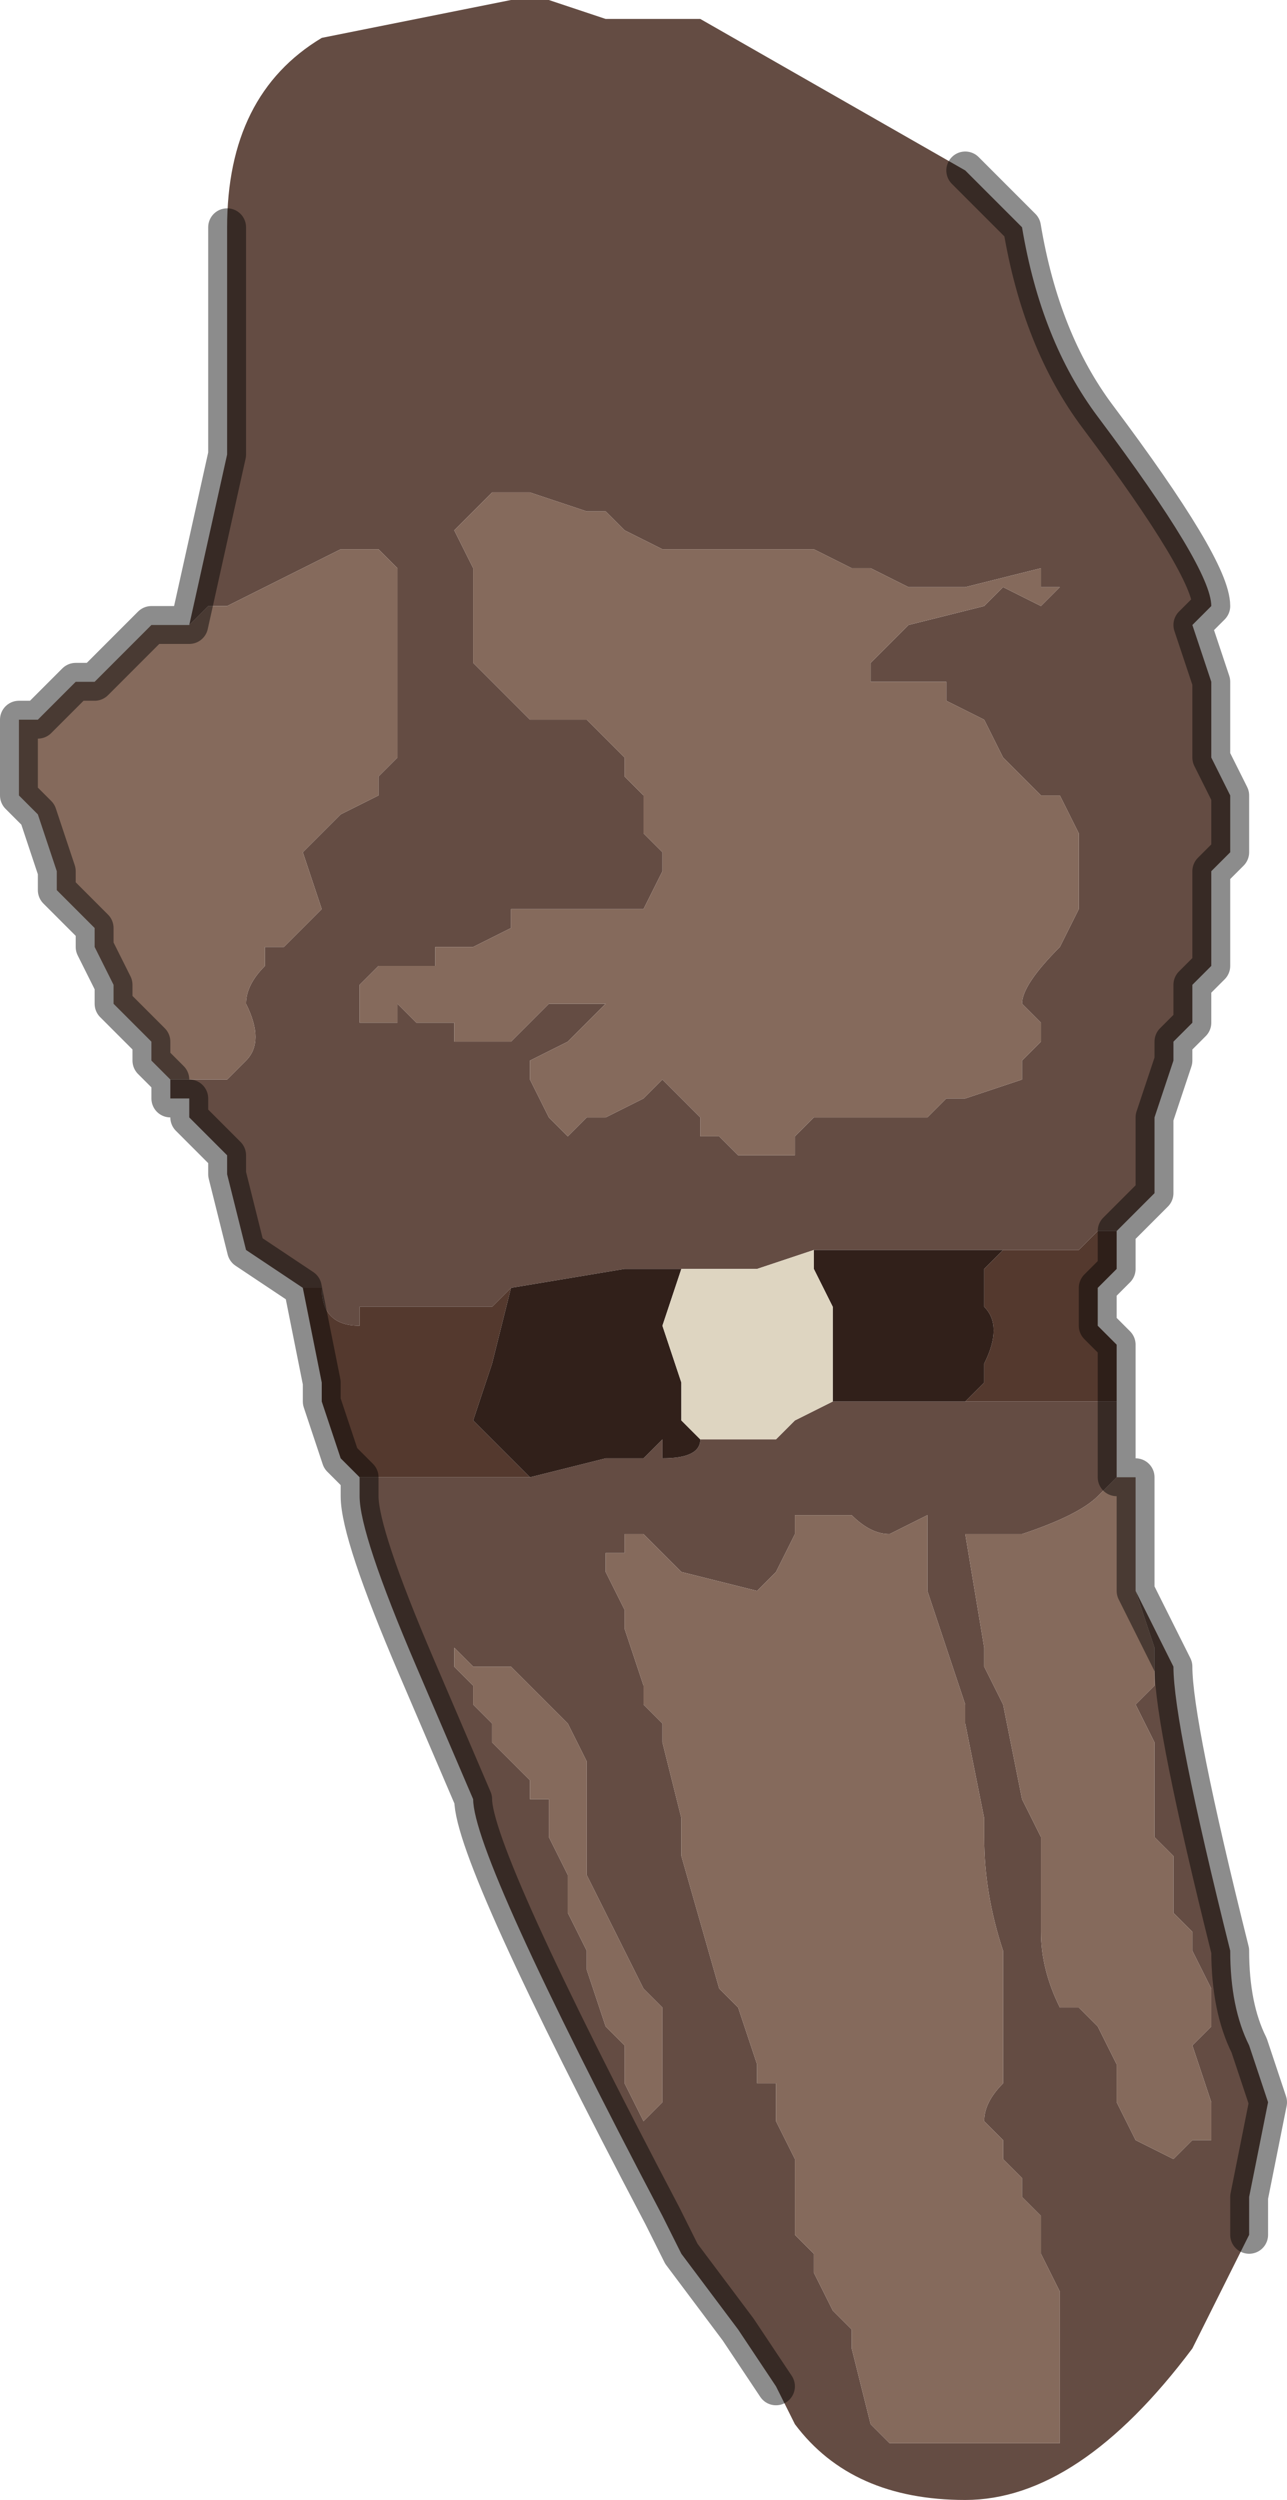 <?xml version="1.0" encoding="UTF-8" standalone="no"?>
<svg xmlns:xlink="http://www.w3.org/1999/xlink" height="6.6px" width="3.4px" xmlns="http://www.w3.org/2000/svg">
  <g transform="matrix(1.0, 0.0, 0.0, 1.0, 1.9, 3.35)">
    <path d="M-1.3 -2.75 Q-1.3 -3.1 -1.05 -3.25 L-0.55 -3.35 -0.5 -3.35 -0.45 -3.35 -0.45 -3.35 -0.3 -3.3 -0.05 -3.3 0.65 -2.9 0.8 -2.75 Q0.85 -2.45 1.0 -2.25 1.3 -1.85 1.3 -1.75 L1.25 -1.7 1.3 -1.55 1.3 -1.35 1.35 -1.25 1.35 -1.2 1.35 -1.1 1.3 -1.05 1.3 -0.95 1.3 -0.8 1.25 -0.75 1.25 -0.65 1.2 -0.6 1.2 -0.55 1.15 -0.4 1.15 -0.3 1.15 -0.25 1.15 -0.2 1.1 -0.15 1.05 -0.1 1.0 -0.1 0.95 -0.05 0.95 -0.05 0.9 -0.05 0.9 -0.05 0.8 -0.05 0.75 -0.05 0.75 -0.05 0.65 -0.05 0.6 -0.05 0.6 -0.05 0.5 -0.05 0.5 -0.05 0.4 -0.05 0.35 -0.05 0.25 -0.05 0.1 0.0 0.1 0.0 0.05 0.0 -0.1 0.0 -0.1 0.0 -0.15 0.0 -0.25 0.0 -0.55 0.05 -0.6 0.1 -0.75 0.1 -0.75 0.1 -0.85 0.1 -0.95 0.1 -0.95 0.15 Q-1.05 0.15 -1.05 0.05 L-1.1 0.05 -1.1 0.05 -1.25 -0.05 -1.3 -0.25 -1.3 -0.3 -1.4 -0.4 -1.4 -0.45 -1.45 -0.45 -1.45 -0.5 -1.4 -0.5 -1.3 -0.5 -1.25 -0.55 Q-1.2 -0.6 -1.25 -0.7 -1.25 -0.75 -1.2 -0.8 L-1.2 -0.85 -1.15 -0.85 -1.1 -0.9 -1.1 -0.9 -1.05 -0.95 -1.1 -1.1 -1.1 -1.1 -1.0 -1.2 -1.0 -1.2 -0.9 -1.25 -0.9 -1.3 -0.85 -1.35 -0.85 -1.35 -0.85 -1.5 -0.85 -1.7 -0.85 -1.75 -0.85 -1.85 -0.9 -1.9 -0.95 -1.9 -0.95 -1.9 -1.0 -1.9 -1.1 -1.85 -1.3 -1.75 -1.35 -1.75 -1.35 -1.75 -1.4 -1.7 -1.3 -2.15 -1.3 -2.75 M1.05 0.35 L1.05 0.5 1.05 0.55 1.0 0.6 Q0.95 0.65 0.8 0.7 L0.75 0.7 0.65 0.7 0.7 1.0 0.7 1.05 0.75 1.15 0.8 1.4 0.85 1.5 0.85 1.75 Q0.85 1.85 0.9 1.95 L0.95 1.95 1.0 2.0 1.05 2.1 1.05 2.2 1.1 2.3 1.2 2.35 1.25 2.3 1.3 2.3 1.3 2.2 1.25 2.05 1.3 2.0 1.3 1.9 1.25 1.8 1.25 1.75 1.2 1.7 1.2 1.65 1.2 1.55 1.15 1.5 1.15 1.4 1.15 1.25 1.1 1.15 1.15 1.1 1.15 1.0 1.1 0.85 1.2 1.05 Q1.2 1.2 1.35 1.8 1.35 1.95 1.4 2.05 L1.45 2.2 1.4 2.45 1.4 2.55 1.25 2.85 Q0.95 3.25 0.65 3.25 0.35 3.25 0.2 3.05 L0.15 2.95 0.05 2.8 -0.1 2.6 -0.15 2.5 Q-0.65 1.55 -0.65 1.4 L-0.8 1.05 Q-0.95 0.7 -0.95 0.6 L-0.95 0.55 -0.85 0.55 -0.8 0.55 -0.8 0.55 -0.7 0.55 -0.65 0.55 -0.6 0.55 -0.55 0.55 -0.5 0.55 -0.3 0.5 -0.25 0.5 -0.2 0.5 -0.15 0.45 -0.15 0.5 Q-0.05 0.5 -0.05 0.45 L0.05 0.45 0.1 0.45 0.15 0.45 0.2 0.4 0.3 0.35 0.35 0.35 0.45 0.35 0.5 0.35 0.65 0.35 0.8 0.35 1.05 0.35 M0.25 -1.9 L0.2 -1.9 0.15 -1.9 0.15 -1.9 0.05 -1.9 -0.1 -1.9 -0.15 -1.9 -0.15 -1.9 -0.25 -1.95 -0.3 -2.0 -0.3 -2.0 -0.35 -2.0 -0.5 -2.05 -0.55 -2.05 -0.6 -2.05 -0.6 -2.05 -0.7 -1.95 -0.65 -1.85 -0.65 -1.65 -0.65 -1.6 -0.6 -1.55 -0.55 -1.5 -0.5 -1.45 -0.45 -1.45 -0.35 -1.45 -0.3 -1.4 -0.25 -1.35 -0.25 -1.3 -0.2 -1.25 -0.2 -1.15 -0.15 -1.1 -0.15 -1.05 -0.15 -1.05 -0.2 -0.95 -0.25 -0.95 -0.3 -0.95 -0.3 -0.95 -0.4 -0.95 -0.45 -0.95 -0.55 -0.95 -0.55 -0.9 -0.65 -0.85 -0.7 -0.85 -0.75 -0.85 -0.75 -0.8 Q-0.8 -0.8 -0.8 -0.8 L-0.9 -0.8 -0.95 -0.75 -0.95 -0.7 -0.95 -0.65 -0.85 -0.65 -0.85 -0.7 -0.8 -0.65 -0.75 -0.65 -0.7 -0.65 -0.7 -0.6 -0.55 -0.6 -0.55 -0.6 -0.5 -0.65 -0.5 -0.65 -0.45 -0.7 -0.4 -0.7 -0.3 -0.7 -0.4 -0.6 -0.5 -0.55 -0.5 -0.5 -0.45 -0.4 -0.4 -0.35 -0.35 -0.4 -0.3 -0.4 -0.2 -0.45 -0.15 -0.5 Q-0.1 -0.45 -0.05 -0.4 L-0.05 -0.35 0.0 -0.35 0.05 -0.3 0.15 -0.3 0.2 -0.3 0.2 -0.35 0.25 -0.4 0.25 -0.4 0.3 -0.4 0.35 -0.4 0.4 -0.4 0.5 -0.4 0.5 -0.4 0.55 -0.4 0.6 -0.45 0.6 -0.45 0.65 -0.45 0.8 -0.5 0.8 -0.55 0.85 -0.6 0.85 -0.65 0.8 -0.7 Q0.8 -0.75 0.9 -0.85 L0.9 -0.85 0.95 -0.95 0.95 -1.0 0.95 -1.1 0.95 -1.15 0.9 -1.25 0.85 -1.25 0.85 -1.25 0.75 -1.35 0.7 -1.45 0.6 -1.5 0.6 -1.55 0.55 -1.55 0.5 -1.55 0.4 -1.55 0.4 -1.6 0.45 -1.65 0.5 -1.7 0.7 -1.75 0.75 -1.8 0.85 -1.75 0.9 -1.8 0.85 -1.8 0.85 -1.85 0.65 -1.8 0.55 -1.8 0.5 -1.8 0.4 -1.85 Q0.35 -1.85 0.35 -1.85 L0.25 -1.9 M0.1 0.85 L-0.1 0.8 -0.15 0.75 -0.2 0.7 -0.25 0.7 -0.25 0.75 -0.3 0.75 -0.3 0.8 -0.25 0.9 -0.25 0.95 -0.2 1.1 -0.2 1.15 -0.15 1.2 -0.15 1.25 -0.1 1.45 -0.1 1.55 0.0 1.9 0.05 1.95 0.1 2.1 0.1 2.15 0.15 2.15 0.15 2.25 0.2 2.35 0.2 2.55 0.25 2.6 0.25 2.65 0.3 2.75 0.35 2.8 0.35 2.85 0.4 3.05 0.45 3.1 0.5 3.1 0.55 3.1 0.65 3.1 0.75 3.1 0.8 3.1 0.9 3.1 0.9 2.85 0.9 2.7 0.85 2.6 0.85 2.5 0.8 2.45 0.8 2.4 0.75 2.35 0.75 2.3 0.7 2.25 Q0.7 2.2 0.75 2.15 L0.75 1.9 0.75 1.8 Q0.7 1.65 0.7 1.5 L0.7 1.45 0.65 1.2 0.65 1.15 0.6 1.0 0.55 0.85 0.55 0.75 0.55 0.65 0.45 0.7 Q0.4 0.7 0.35 0.65 L0.25 0.65 0.2 0.65 0.2 0.7 0.15 0.8 0.1 0.85 M-0.55 1.05 L-0.55 1.05 -0.6 1.05 -0.65 1.05 -0.7 1.0 -0.75 1.0 -0.7 1.0 -0.7 1.05 -0.65 1.1 -0.65 1.15 -0.6 1.2 -0.6 1.25 -0.55 1.3 -0.5 1.35 -0.5 1.4 -0.45 1.4 -0.45 1.5 -0.4 1.6 -0.4 1.7 -0.35 1.8 -0.35 1.85 -0.3 2.0 -0.25 2.05 -0.25 2.15 -0.2 2.25 -0.2 2.25 -0.15 2.2 -0.15 2.1 -0.15 1.95 -0.2 1.9 -0.25 1.8 -0.35 1.6 -0.35 1.5 -0.35 1.3 -0.4 1.2 -0.4 1.2 -0.45 1.15 -0.55 1.05" fill="#644c43" fill-rule="evenodd" stroke="none"/>
    <path d="M1.05 0.55 L1.1 0.55 1.1 0.8 1.1 0.85 1.15 1.0 1.15 1.1 1.1 1.15 1.15 1.25 1.15 1.4 1.15 1.5 1.2 1.55 1.2 1.65 1.2 1.7 1.25 1.75 1.25 1.8 1.3 1.9 1.3 2.0 1.25 2.05 1.3 2.2 1.3 2.3 1.25 2.3 1.2 2.35 1.1 2.3 1.05 2.2 1.05 2.1 1.0 2.0 0.95 1.95 0.9 1.95 Q0.85 1.85 0.85 1.75 L0.85 1.5 0.8 1.4 0.75 1.15 0.7 1.05 0.7 1.0 0.65 0.7 0.75 0.7 0.8 0.7 Q0.95 0.65 1.0 0.6 L1.05 0.55 M-1.45 -0.5 L-1.45 -0.5 -1.5 -0.55 -1.5 -0.6 -1.55 -0.65 -1.6 -0.7 -1.6 -0.75 -1.65 -0.85 -1.65 -0.9 -1.7 -0.95 -1.75 -1.0 -1.75 -1.05 -1.8 -1.2 -1.8 -1.2 -1.85 -1.25 -1.85 -1.35 -1.85 -1.45 -1.8 -1.45 -1.75 -1.5 -1.75 -1.5 -1.7 -1.55 -1.65 -1.55 -1.6 -1.6 -1.6 -1.6 -1.55 -1.65 -1.55 -1.65 -1.5 -1.7 -1.5 -1.7 -1.4 -1.7 -1.35 -1.75 -1.35 -1.75 -1.3 -1.75 -1.1 -1.85 -1.0 -1.9 -0.95 -1.9 -0.95 -1.9 -0.9 -1.9 -0.85 -1.85 -0.85 -1.75 -0.85 -1.7 -0.85 -1.5 -0.85 -1.35 -0.85 -1.35 -0.9 -1.3 -0.9 -1.25 -1.0 -1.2 -1.0 -1.2 -1.1 -1.1 -1.1 -1.1 -1.05 -0.95 -1.1 -0.9 -1.1 -0.9 -1.15 -0.85 -1.2 -0.85 -1.2 -0.8 Q-1.25 -0.75 -1.25 -0.7 -1.2 -0.6 -1.25 -0.55 L-1.3 -0.5 -1.4 -0.5 -1.45 -0.5 M0.25 -1.9 L0.35 -1.85 Q0.35 -1.85 0.4 -1.85 L0.5 -1.8 0.55 -1.8 0.65 -1.8 0.85 -1.85 0.85 -1.8 0.9 -1.8 0.85 -1.75 0.75 -1.8 0.7 -1.75 0.5 -1.7 0.45 -1.65 0.4 -1.6 0.4 -1.55 0.5 -1.55 0.55 -1.55 0.6 -1.55 0.6 -1.5 0.7 -1.45 0.75 -1.35 0.85 -1.25 0.85 -1.25 0.9 -1.25 0.95 -1.15 0.95 -1.1 0.95 -1.0 0.95 -0.95 0.9 -0.85 0.9 -0.85 Q0.8 -0.75 0.8 -0.7 L0.85 -0.65 0.85 -0.6 0.8 -0.55 0.8 -0.5 0.65 -0.45 0.6 -0.45 0.6 -0.45 0.55 -0.4 0.5 -0.4 0.5 -0.4 0.4 -0.4 0.35 -0.4 0.3 -0.4 0.25 -0.4 0.25 -0.4 0.2 -0.35 0.2 -0.3 0.15 -0.3 0.05 -0.3 0.0 -0.35 -0.05 -0.35 -0.05 -0.4 Q-0.1 -0.45 -0.15 -0.5 L-0.2 -0.45 -0.3 -0.4 -0.35 -0.4 -0.4 -0.35 -0.45 -0.4 -0.5 -0.5 -0.5 -0.55 -0.4 -0.6 -0.3 -0.7 -0.4 -0.7 -0.45 -0.7 -0.5 -0.65 -0.5 -0.65 -0.55 -0.6 -0.55 -0.6 -0.7 -0.6 -0.7 -0.65 -0.75 -0.65 -0.8 -0.65 -0.85 -0.7 -0.85 -0.65 -0.95 -0.65 -0.95 -0.7 -0.95 -0.75 -0.9 -0.8 -0.8 -0.8 Q-0.8 -0.8 -0.75 -0.8 L-0.75 -0.85 -0.7 -0.85 -0.65 -0.85 -0.55 -0.9 -0.55 -0.95 -0.45 -0.95 -0.4 -0.95 -0.3 -0.95 -0.3 -0.95 -0.25 -0.95 -0.2 -0.95 -0.15 -1.05 -0.15 -1.05 -0.15 -1.1 -0.2 -1.15 -0.2 -1.25 -0.25 -1.3 -0.25 -1.35 -0.3 -1.4 -0.35 -1.45 -0.45 -1.45 -0.5 -1.45 -0.55 -1.5 -0.6 -1.55 -0.65 -1.6 -0.65 -1.65 -0.65 -1.85 -0.7 -1.95 -0.6 -2.05 -0.6 -2.05 -0.55 -2.05 -0.5 -2.05 -0.35 -2.0 -0.3 -2.0 -0.3 -2.0 -0.25 -1.95 -0.15 -1.9 -0.15 -1.9 -0.1 -1.9 0.05 -1.9 0.15 -1.9 0.15 -1.9 0.2 -1.9 0.25 -1.9 M0.1 0.85 L0.15 0.8 0.2 0.7 0.2 0.65 0.25 0.65 0.35 0.65 Q0.4 0.7 0.45 0.7 L0.55 0.65 0.55 0.75 0.55 0.85 0.6 1.0 0.65 1.15 0.65 1.2 0.7 1.45 0.7 1.5 Q0.7 1.65 0.75 1.8 L0.75 1.9 0.75 2.15 Q0.7 2.2 0.7 2.25 L0.75 2.3 0.75 2.35 0.8 2.4 0.8 2.45 0.85 2.5 0.85 2.6 0.9 2.7 0.9 2.85 0.9 3.1 0.8 3.1 0.75 3.1 0.65 3.1 0.55 3.1 0.5 3.1 0.45 3.1 0.4 3.05 0.35 2.85 0.35 2.8 0.3 2.75 0.25 2.65 0.25 2.6 0.2 2.55 0.2 2.35 0.15 2.25 0.15 2.15 0.1 2.15 0.1 2.1 0.05 1.95 0.0 1.9 -0.1 1.55 -0.1 1.45 -0.15 1.25 -0.15 1.2 -0.2 1.15 -0.2 1.1 -0.25 0.95 -0.25 0.9 -0.3 0.8 -0.3 0.75 -0.25 0.75 -0.25 0.7 -0.2 0.7 -0.15 0.75 -0.1 0.8 0.1 0.85 M-0.55 1.05 L-0.45 1.15 -0.4 1.2 -0.4 1.2 -0.35 1.3 -0.35 1.5 -0.35 1.6 -0.25 1.8 -0.2 1.9 -0.15 1.95 -0.15 2.1 -0.15 2.2 -0.2 2.25 -0.2 2.25 -0.25 2.15 -0.25 2.05 -0.3 2.0 -0.35 1.85 -0.35 1.8 -0.4 1.7 -0.4 1.6 -0.45 1.5 -0.45 1.4 -0.5 1.4 -0.5 1.35 -0.55 1.3 -0.6 1.25 -0.6 1.2 -0.65 1.15 -0.65 1.1 -0.7 1.05 -0.7 1.0 -0.75 1.0 -0.7 1.0 -0.65 1.05 -0.6 1.05 -0.55 1.05 -0.55 1.05" fill="#856a5c" fill-rule="evenodd" stroke="none"/>
    <path d="M1.05 -0.1 L1.05 0.0 1.05 0.0 1.0 0.05 1.0 0.15 1.05 0.2 1.05 0.3 1.05 0.35 0.8 0.35 0.65 0.35 0.7 0.3 0.7 0.25 Q0.75 0.15 0.7 0.1 L0.7 0.0 0.75 -0.05 0.75 -0.05 0.8 -0.05 0.9 -0.05 0.9 -0.05 0.95 -0.05 0.95 -0.05 1.0 -0.1 1.05 -0.1 M-0.95 0.55 L-0.95 0.55 -1.0 0.5 -1.05 0.35 -1.05 0.3 -1.1 0.05 -1.1 0.05 -1.1 0.05 -1.05 0.05 Q-1.05 0.15 -0.95 0.15 L-0.95 0.1 -0.85 0.1 -0.75 0.1 -0.75 0.1 -0.6 0.1 -0.55 0.05 -0.6 0.25 -0.65 0.4 -0.6 0.45 -0.5 0.55 -0.55 0.55 -0.6 0.55 -0.65 0.55 -0.7 0.55 -0.8 0.55 -0.8 0.55 -0.85 0.55 -0.95 0.55" fill="#54392e" fill-rule="evenodd" stroke="none"/>
    <path d="M-0.1 0.0 L-0.15 0.15 -0.15 0.15 -0.1 0.3 -0.1 0.4 -0.05 0.45 -0.05 0.45 Q-0.05 0.5 -0.15 0.5 L-0.15 0.45 -0.2 0.5 -0.25 0.5 -0.3 0.5 -0.5 0.55 -0.6 0.45 -0.65 0.4 -0.6 0.25 -0.55 0.05 -0.25 0.0 -0.15 0.0 -0.1 0.0 M0.3 0.35 L0.3 0.25 0.3 0.15 0.3 0.1 0.25 0.0 0.25 -0.05 0.35 -0.05 0.4 -0.05 0.5 -0.05 0.5 -0.05 0.6 -0.05 0.6 -0.05 0.65 -0.05 0.75 -0.05 0.7 0.0 0.7 0.1 Q0.75 0.15 0.7 0.25 L0.7 0.3 0.65 0.35 0.5 0.35 0.45 0.35 0.35 0.35 0.3 0.35" fill="#31201a" fill-rule="evenodd" stroke="none"/>
    <path d="M-0.1 0.0 L-0.1 0.0 0.05 0.0 0.1 0.0 0.1 0.0 0.25 -0.05 0.25 0.0 0.3 0.1 0.3 0.15 0.3 0.25 0.3 0.35 0.2 0.4 0.15 0.45 0.1 0.45 0.05 0.45 -0.05 0.45 -0.05 0.45 -0.1 0.4 -0.1 0.3 -0.15 0.15 -0.15 0.15 -0.1 0.0" fill="#ded5c1" fill-rule="evenodd" stroke="none"/>
    <path d="M0.65 -2.9 L0.8 -2.75 Q0.85 -2.45 1.0 -2.25 1.3 -1.85 1.3 -1.75 L1.25 -1.7 1.3 -1.55 1.3 -1.35 1.35 -1.25 1.35 -1.2 1.35 -1.1 1.3 -1.05 1.3 -0.95 1.3 -0.8 1.25 -0.75 1.25 -0.65 1.2 -0.6 1.2 -0.55 1.15 -0.4 1.15 -0.3 1.15 -0.25 1.15 -0.2 1.1 -0.15 1.05 -0.1 1.05 0.0 1.05 0.0 1.0 0.05 1.0 0.15 1.05 0.2 1.05 0.3 1.05 0.35 1.05 0.5 1.05 0.55 1.1 0.55 1.1 0.8 1.1 0.85 1.2 1.05 Q1.2 1.2 1.35 1.8 1.35 1.95 1.4 2.05 L1.45 2.2 1.4 2.45 1.4 2.55 M0.15 2.95 L0.05 2.8 -0.1 2.6 -0.15 2.5 Q-0.65 1.55 -0.65 1.4 L-0.8 1.05 Q-0.95 0.7 -0.95 0.6 L-0.95 0.55 -0.95 0.55 -1.0 0.5 -1.05 0.35 -1.05 0.3 -1.1 0.05 -1.1 0.05 -1.25 -0.05 -1.3 -0.25 -1.3 -0.3 -1.4 -0.4 -1.4 -0.45 -1.45 -0.45 -1.45 -0.5 -1.45 -0.5 -1.5 -0.55 -1.5 -0.6 -1.55 -0.65 -1.6 -0.7 -1.6 -0.75 -1.65 -0.85 -1.65 -0.9 -1.7 -0.95 -1.75 -1.0 -1.75 -1.05 -1.8 -1.2 -1.8 -1.2 -1.85 -1.25 -1.85 -1.35 -1.85 -1.45 -1.8 -1.45 -1.75 -1.5 -1.75 -1.5 -1.7 -1.55 -1.65 -1.55 -1.6 -1.6 -1.6 -1.6 -1.55 -1.65 -1.55 -1.65 -1.5 -1.7 -1.5 -1.7 -1.4 -1.7 -1.3 -2.15 -1.3 -2.75" fill="none" stroke="#000000" stroke-linecap="round" stroke-linejoin="round" stroke-opacity="0.451" stroke-width="0.1"/>
  </g>
</svg>
